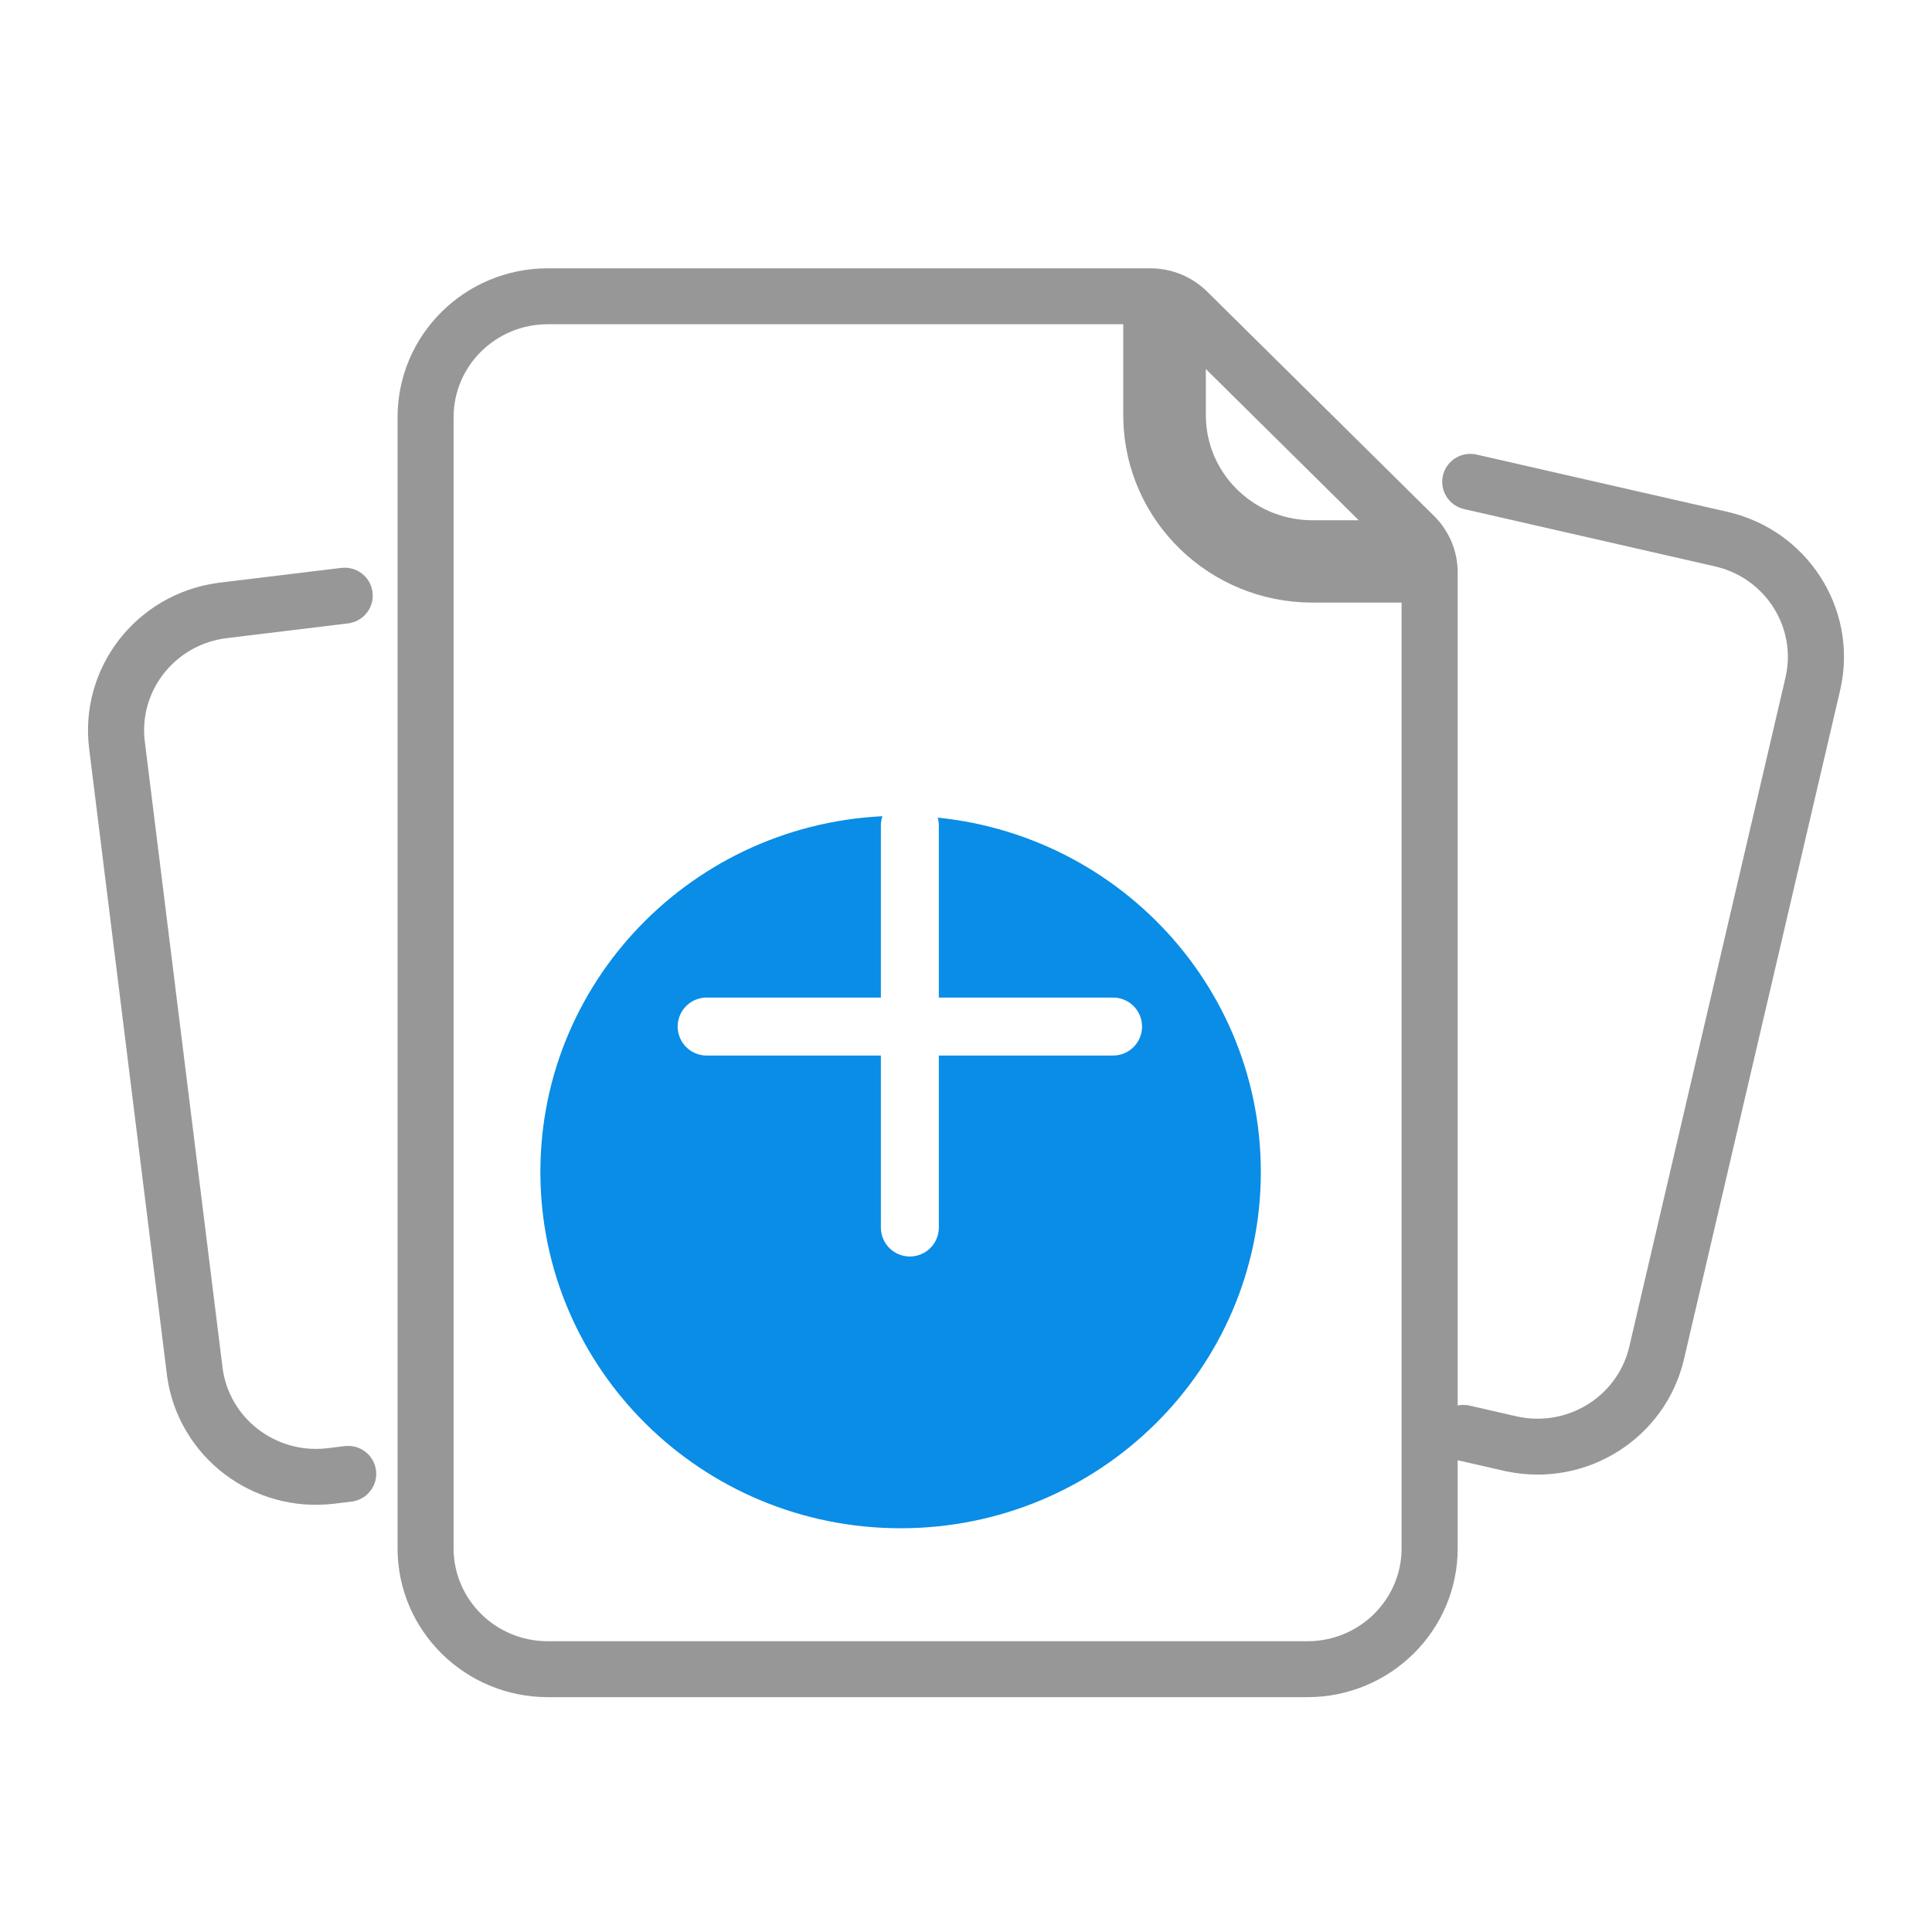 <svg width="50" height="50" viewBox="0 0 50 50" fill="none" xmlns="http://www.w3.org/2000/svg">
<path fill-rule="evenodd" clip-rule="evenodd" d="M14.178 7.444H29.772C30.192 7.444 30.594 7.609 30.891 7.902L36.762 13.709C37.059 14.002 37.226 14.4 37.226 14.815V40.07C37.226 41.921 35.708 43.422 33.836 43.422H14.178C12.306 43.422 10.789 41.921 10.789 40.07V10.796C10.789 8.945 12.306 7.444 14.178 7.444ZM29.771 7.891H14.177C12.555 7.891 11.24 9.192 11.24 10.796V40.07C11.24 41.674 12.555 42.975 14.177 42.975H33.835C35.458 42.975 36.773 41.674 36.773 40.07V14.815C36.773 14.519 36.654 14.235 36.442 14.025L30.57 8.218C30.358 8.009 30.071 7.891 29.771 7.891Z" fill="#979797"/>
<path d="M29.772 6.944H14.178V7.944H29.772V6.944ZM31.242 7.547C30.851 7.161 30.323 6.944 29.772 6.944V7.944C30.061 7.944 30.337 8.057 30.539 8.258L31.242 7.547ZM37.114 13.354L31.242 7.547L30.539 8.258L36.411 14.064L37.114 13.354ZM37.725 14.815C37.725 14.266 37.505 13.74 37.114 13.354L36.411 14.064C36.613 14.264 36.726 14.535 36.726 14.815H37.725ZM37.725 40.07V14.815H36.726V40.07H37.725ZM33.836 43.922C35.979 43.922 37.725 42.202 37.725 40.07H36.726C36.726 41.64 35.437 42.922 33.836 42.922V43.922ZM14.178 43.922H33.836V42.922H14.178V43.922ZM10.289 40.07C10.289 42.202 12.035 43.922 14.178 43.922V42.922C12.577 42.922 11.288 41.64 11.288 40.07H10.289ZM10.289 10.796V40.07H11.288V10.796H10.289ZM14.178 6.944C12.035 6.944 10.289 8.664 10.289 10.796H11.288C11.288 9.226 12.577 7.944 14.178 7.944V6.944ZM14.177 8.391H29.772V7.391H14.177V8.391ZM11.739 10.796C11.739 9.473 12.825 8.391 14.177 8.391V7.391C12.284 7.391 10.74 8.911 10.74 10.796H11.739ZM11.739 40.07V10.796H10.74V40.07H11.739ZM14.177 42.475C12.825 42.475 11.739 41.393 11.739 40.07H10.74C10.74 41.956 12.284 43.475 14.177 43.475V42.475ZM33.835 42.475H14.177V43.475H33.835V42.475ZM36.273 40.07C36.273 41.393 35.187 42.475 33.835 42.475V43.475C35.728 43.475 37.273 41.956 37.273 40.07H36.273ZM36.273 14.815V40.07H37.273V14.815H36.273ZM36.091 14.38C36.208 14.497 36.273 14.653 36.273 14.815H37.273C37.273 14.385 37.099 13.973 36.793 13.67L36.091 14.38ZM30.219 8.574L36.091 14.38L36.793 13.67L30.922 7.863L30.219 8.574ZM29.772 8.391C29.94 8.391 30.101 8.457 30.219 8.574L30.922 7.863C30.616 7.56 30.202 7.391 29.772 7.391V8.391Z" fill="#979797"/>
<path d="M30.139 8.063C30.302 8.063 30.437 8.185 30.455 8.342L30.457 8.378V10.744C30.457 12.63 31.979 14.164 33.874 14.213L33.966 14.214H36.358C36.534 14.214 36.677 14.355 36.677 14.529C36.677 14.691 36.554 14.824 36.395 14.842L36.358 14.845H33.966C31.709 14.845 29.873 13.061 29.821 10.841L29.82 10.744V8.378C29.82 8.204 29.962 8.063 30.139 8.063Z" fill="#979797" stroke="#979797" stroke-width="1.5"/>
<path d="M44.595 13.734C46.395 14.145 47.527 15.905 47.15 17.686L47.135 17.754L43.094 35.064C42.678 36.845 40.899 37.964 39.098 37.591L39.029 37.576L37.818 37.3C37.696 37.272 37.62 37.152 37.648 37.032C37.675 36.92 37.781 36.847 37.894 36.86L37.92 36.864L39.13 37.141C40.689 37.497 42.243 36.555 42.637 35.03L42.653 34.964L46.694 17.654C47.054 16.113 46.102 14.575 44.56 14.186L44.493 14.17L37.998 12.687C37.877 12.659 37.801 12.539 37.829 12.419C37.855 12.307 37.961 12.234 38.074 12.247L38.1 12.251L44.595 13.734Z" stroke="#979797"/>
<path d="M8.894 15.193C9.018 15.178 9.131 15.265 9.146 15.388C9.16 15.501 9.085 15.606 8.975 15.632L8.949 15.637L5.81 16.018C4.222 16.211 3.087 17.622 3.244 19.187L3.252 19.255L5.262 35.447C5.457 37.016 6.884 38.139 8.467 37.983L8.536 37.976L8.984 37.921C9.108 37.906 9.221 37.993 9.236 38.116C9.25 38.23 9.175 38.334 9.065 38.36L9.039 38.365L8.591 38.419C6.756 38.642 5.085 37.371 4.823 35.571L4.814 35.501L2.803 19.31C2.578 17.496 3.863 15.842 5.684 15.584L5.754 15.574L8.894 15.193Z" fill="#979797" stroke="#979797"/>
<g filter="url(#filter0_d_268_5458)">
<path d="M23.307 35.551C28.456 35.551 32.63 31.423 32.63 26.331C32.63 21.24 28.456 17.112 23.307 17.112C18.159 17.112 13.985 21.24 13.985 26.331C13.985 31.423 18.159 35.551 23.307 35.551Z" fill="#098DE6"/>
</g>
<path d="M23.547 21.366V31.768" stroke="white" stroke-width="1.5" stroke-linecap="round"/>
<path d="M28.806 26.567H18.288" stroke="white" stroke-width="1.5" stroke-linecap="round"/>
<defs>
<filter id="filter0_d_268_5458" x="3.985" y="11.112" width="38.645" height="38.439" filterUnits="userSpaceOnUse" color-interpolation-filters="sRGB">
<feFlood flood-opacity="0" result="BackgroundImageFix"/>
<feColorMatrix in="SourceAlpha" type="matrix" values="0 0 0 0 0 0 0 0 0 0 0 0 0 0 0 0 0 0 127 0" result="hardAlpha"/>
<feOffset dy="4"/>
<feGaussianBlur stdDeviation="5"/>
<feComposite in2="hardAlpha" operator="out"/>
<feColorMatrix type="matrix" values="0 0 0 0 0.035 0 0 0 0 0.553 0 0 0 0 0.902 0 0 0 0.2 0"/>
<feBlend mode="normal" in2="BackgroundImageFix" result="effect1_dropShadow_268_5458"/>
<feBlend mode="normal" in="SourceGraphic" in2="effect1_dropShadow_268_5458" result="shape"/>
</filter>
</defs>
</svg>
